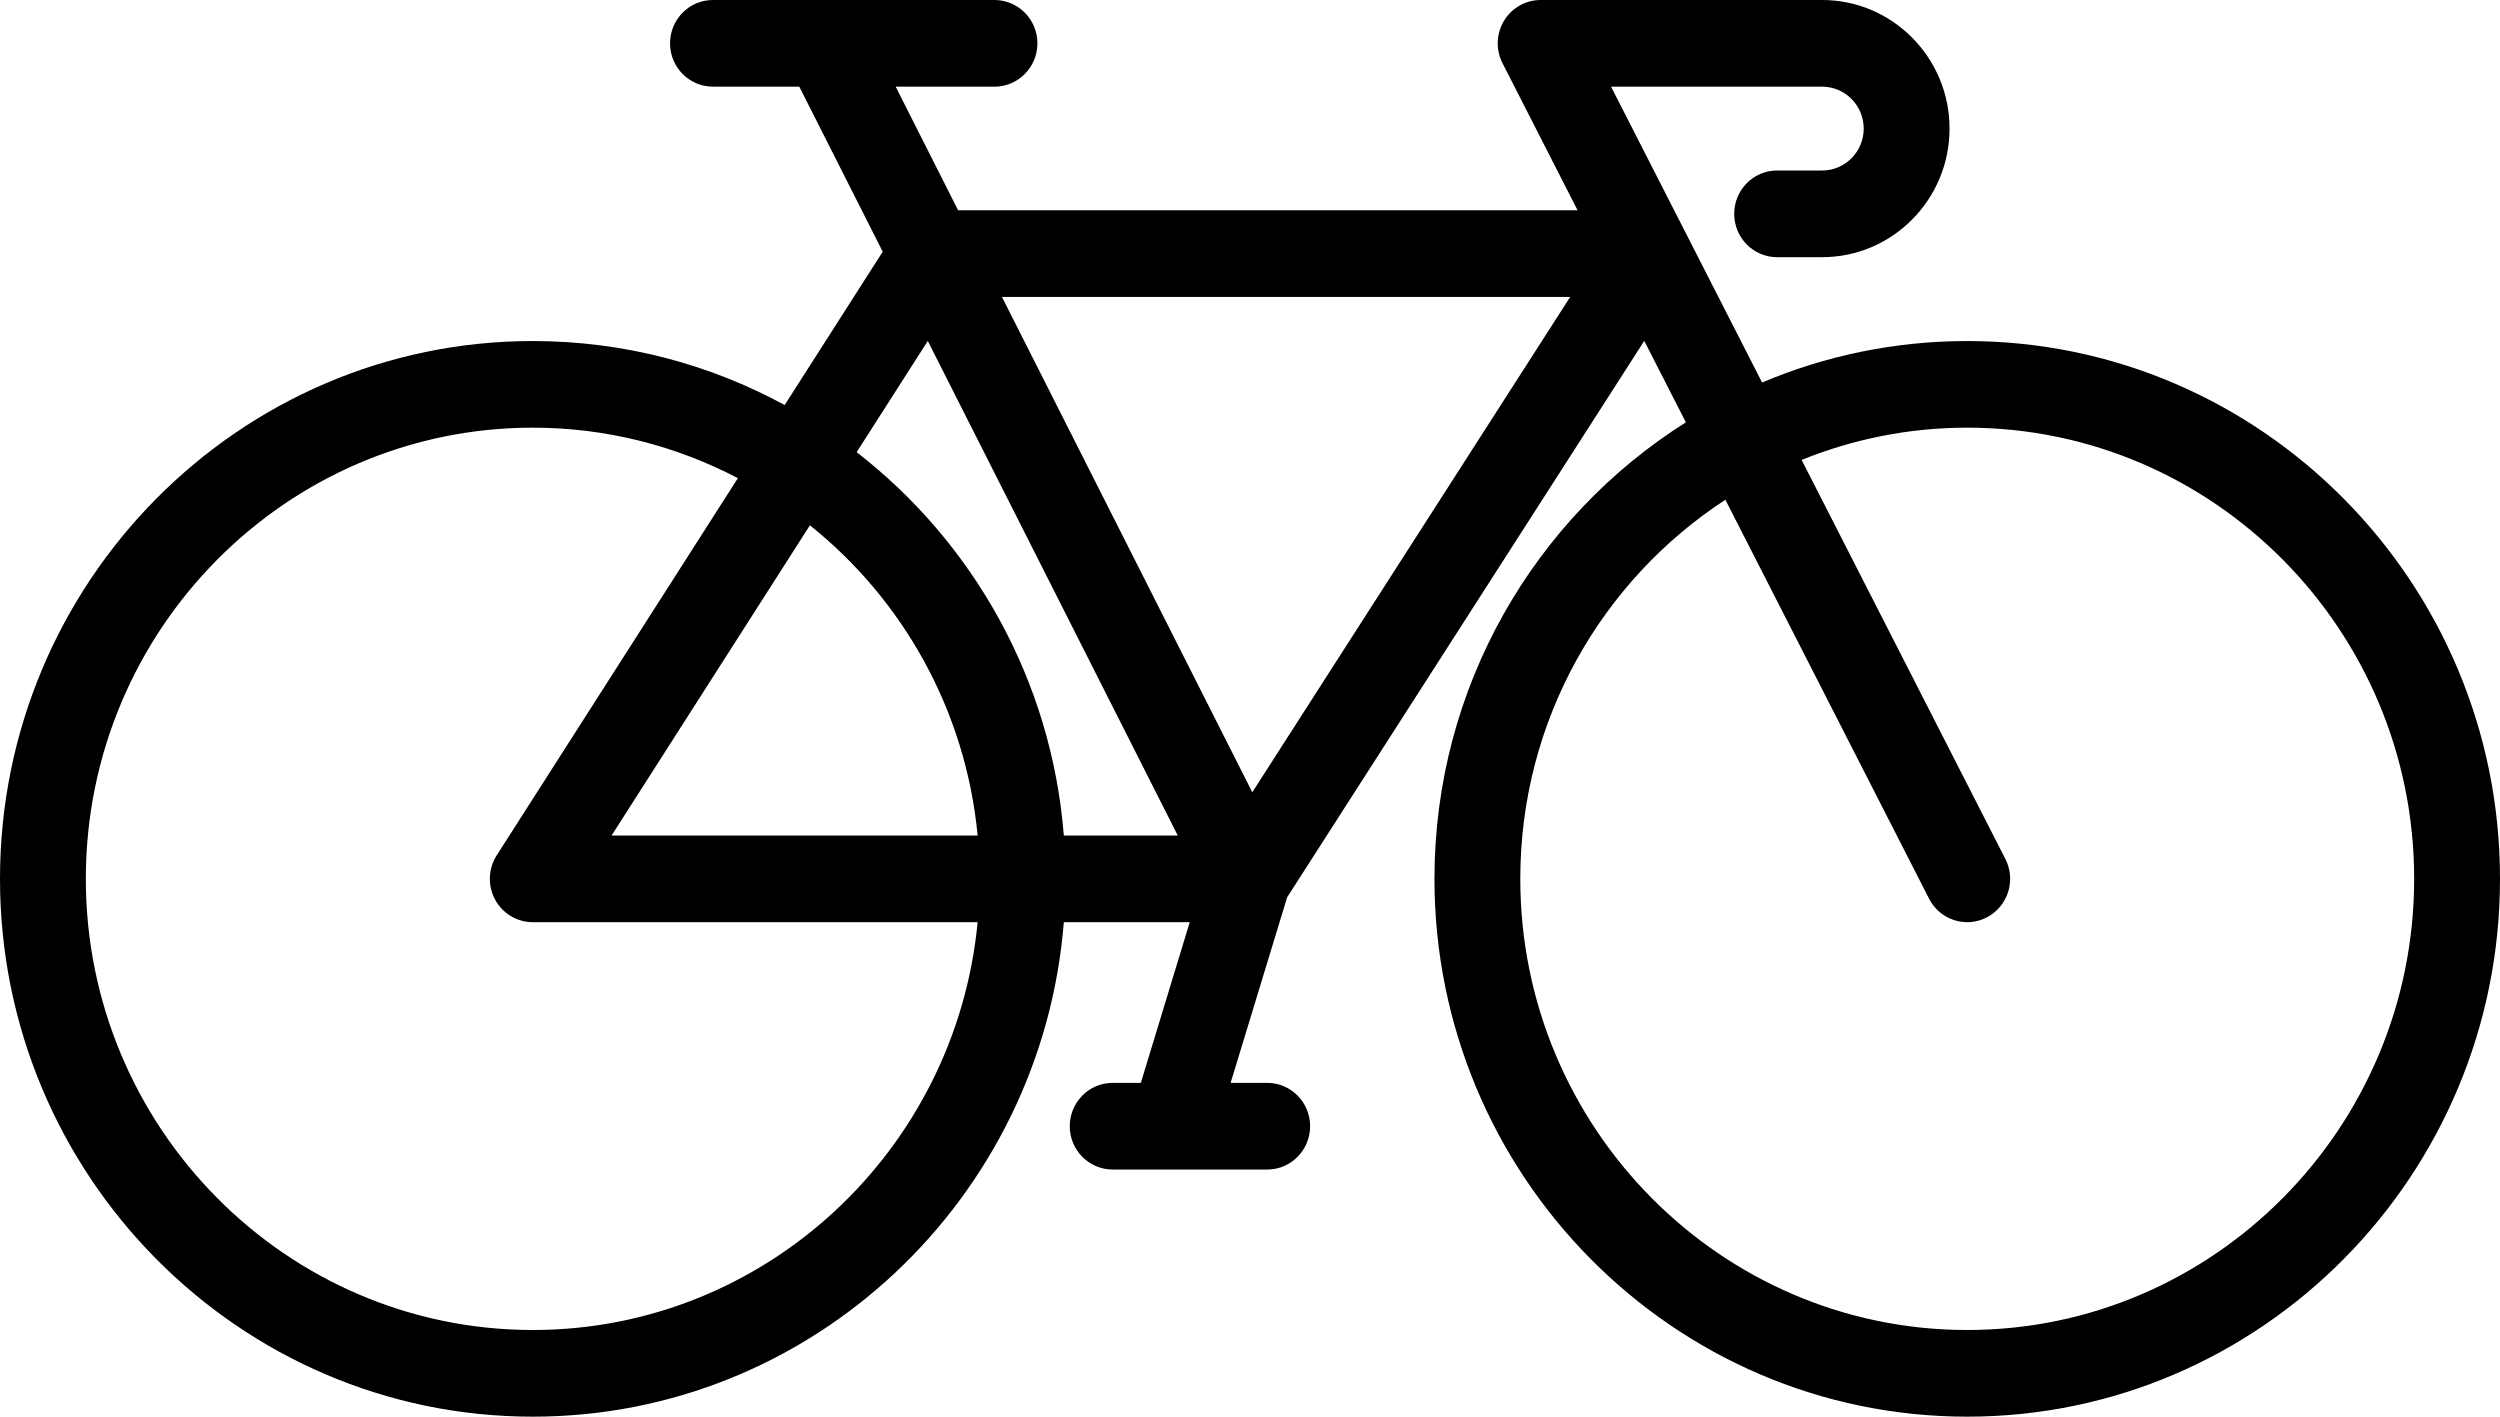 <svg xmlns="http://www.w3.org/2000/svg" width="60" height="34" viewBox="0 0 60 34">
  <path d="M47.213,8.185 C45.469,8.185 43.806,8.539 42.29,9.18 L38.665,2.08 L43.732,2.08 C44.282,2.08 44.729,2.531 44.729,3.086 C44.729,3.641 44.282,4.092 43.732,4.092 L42.651,4.092 C42.082,4.092 41.621,4.558 41.621,5.132 C41.621,5.707 42.082,6.172 42.651,6.172 L43.732,6.172 C45.418,6.172 46.789,4.788 46.789,3.086 C46.789,1.384 45.418,0 43.732,0 L36.975,0 C36.616,0 36.283,0.189 36.096,0.499 C35.909,0.808 35.895,1.194 36.06,1.516 L37.862,5.047 L22.995,5.047 L21.496,2.08 L23.867,2.08 C24.436,2.08 24.898,1.614 24.898,1.04 C24.898,0.466 24.436,0 23.867,0 L17.111,0 C16.542,0 16.081,0.466 16.081,1.04 C16.081,1.614 16.542,2.08 17.111,2.08 L19.183,2.08 L21.185,6.041 L18.832,9.721 C17.03,8.741 14.972,8.185 12.787,8.185 C5.736,8.185 0,13.975 0,21.092 C0,28.21 5.736,34 12.787,34 C19.49,34 25.005,28.765 25.532,22.132 L28.554,22.132 L27.38,25.989 L26.704,25.989 C26.135,25.989 25.674,26.455 25.674,27.029 C25.674,27.603 26.135,28.069 26.704,28.069 L30.413,28.069 C30.982,28.069 31.443,27.603 31.443,27.029 C31.443,26.455 30.982,25.989 30.413,25.989 L29.535,25.989 L30.891,21.536 L39.462,8.181 L40.461,10.136 C36.841,12.418 34.427,16.476 34.427,21.092 C34.427,28.21 40.163,34 47.213,34 C54.264,34 60,28.21 60,21.092 C60,13.975 54.264,8.185 47.213,8.185 Z M22.267,8.183 L28.266,20.052 L25.532,20.052 C25.235,16.311 23.35,13.015 20.56,10.852 L22.267,8.183 Z M23.463,20.052 L14.678,20.052 L19.438,12.607 C21.665,14.389 23.177,17.042 23.463,20.052 Z M12.787,31.92 C6.872,31.92 2.06,27.063 2.06,21.092 C2.06,15.122 6.872,10.264 12.787,10.264 C14.56,10.264 16.233,10.704 17.709,11.476 L11.921,20.528 C11.717,20.848 11.702,21.255 11.882,21.59 C12.062,21.924 12.409,22.132 12.787,22.132 L23.463,22.132 C22.942,27.617 18.354,31.92 12.787,31.92 Z M30.055,19.014 L24.047,7.127 L37.684,7.127 L30.055,19.014 Z M47.213,31.92 C41.299,31.92 36.487,27.063 36.487,21.092 C36.487,17.28 38.45,13.923 41.409,11.994 L46.298,21.569 C46.48,21.927 46.841,22.132 47.214,22.132 C47.373,22.132 47.534,22.095 47.685,22.016 C48.191,21.753 48.39,21.126 48.129,20.616 L43.239,11.038 C44.469,10.541 45.809,10.264 47.213,10.264 C53.128,10.264 57.94,15.122 57.94,21.092 C57.94,27.063 53.128,31.92 47.213,31.92 Z"/>
</svg>
